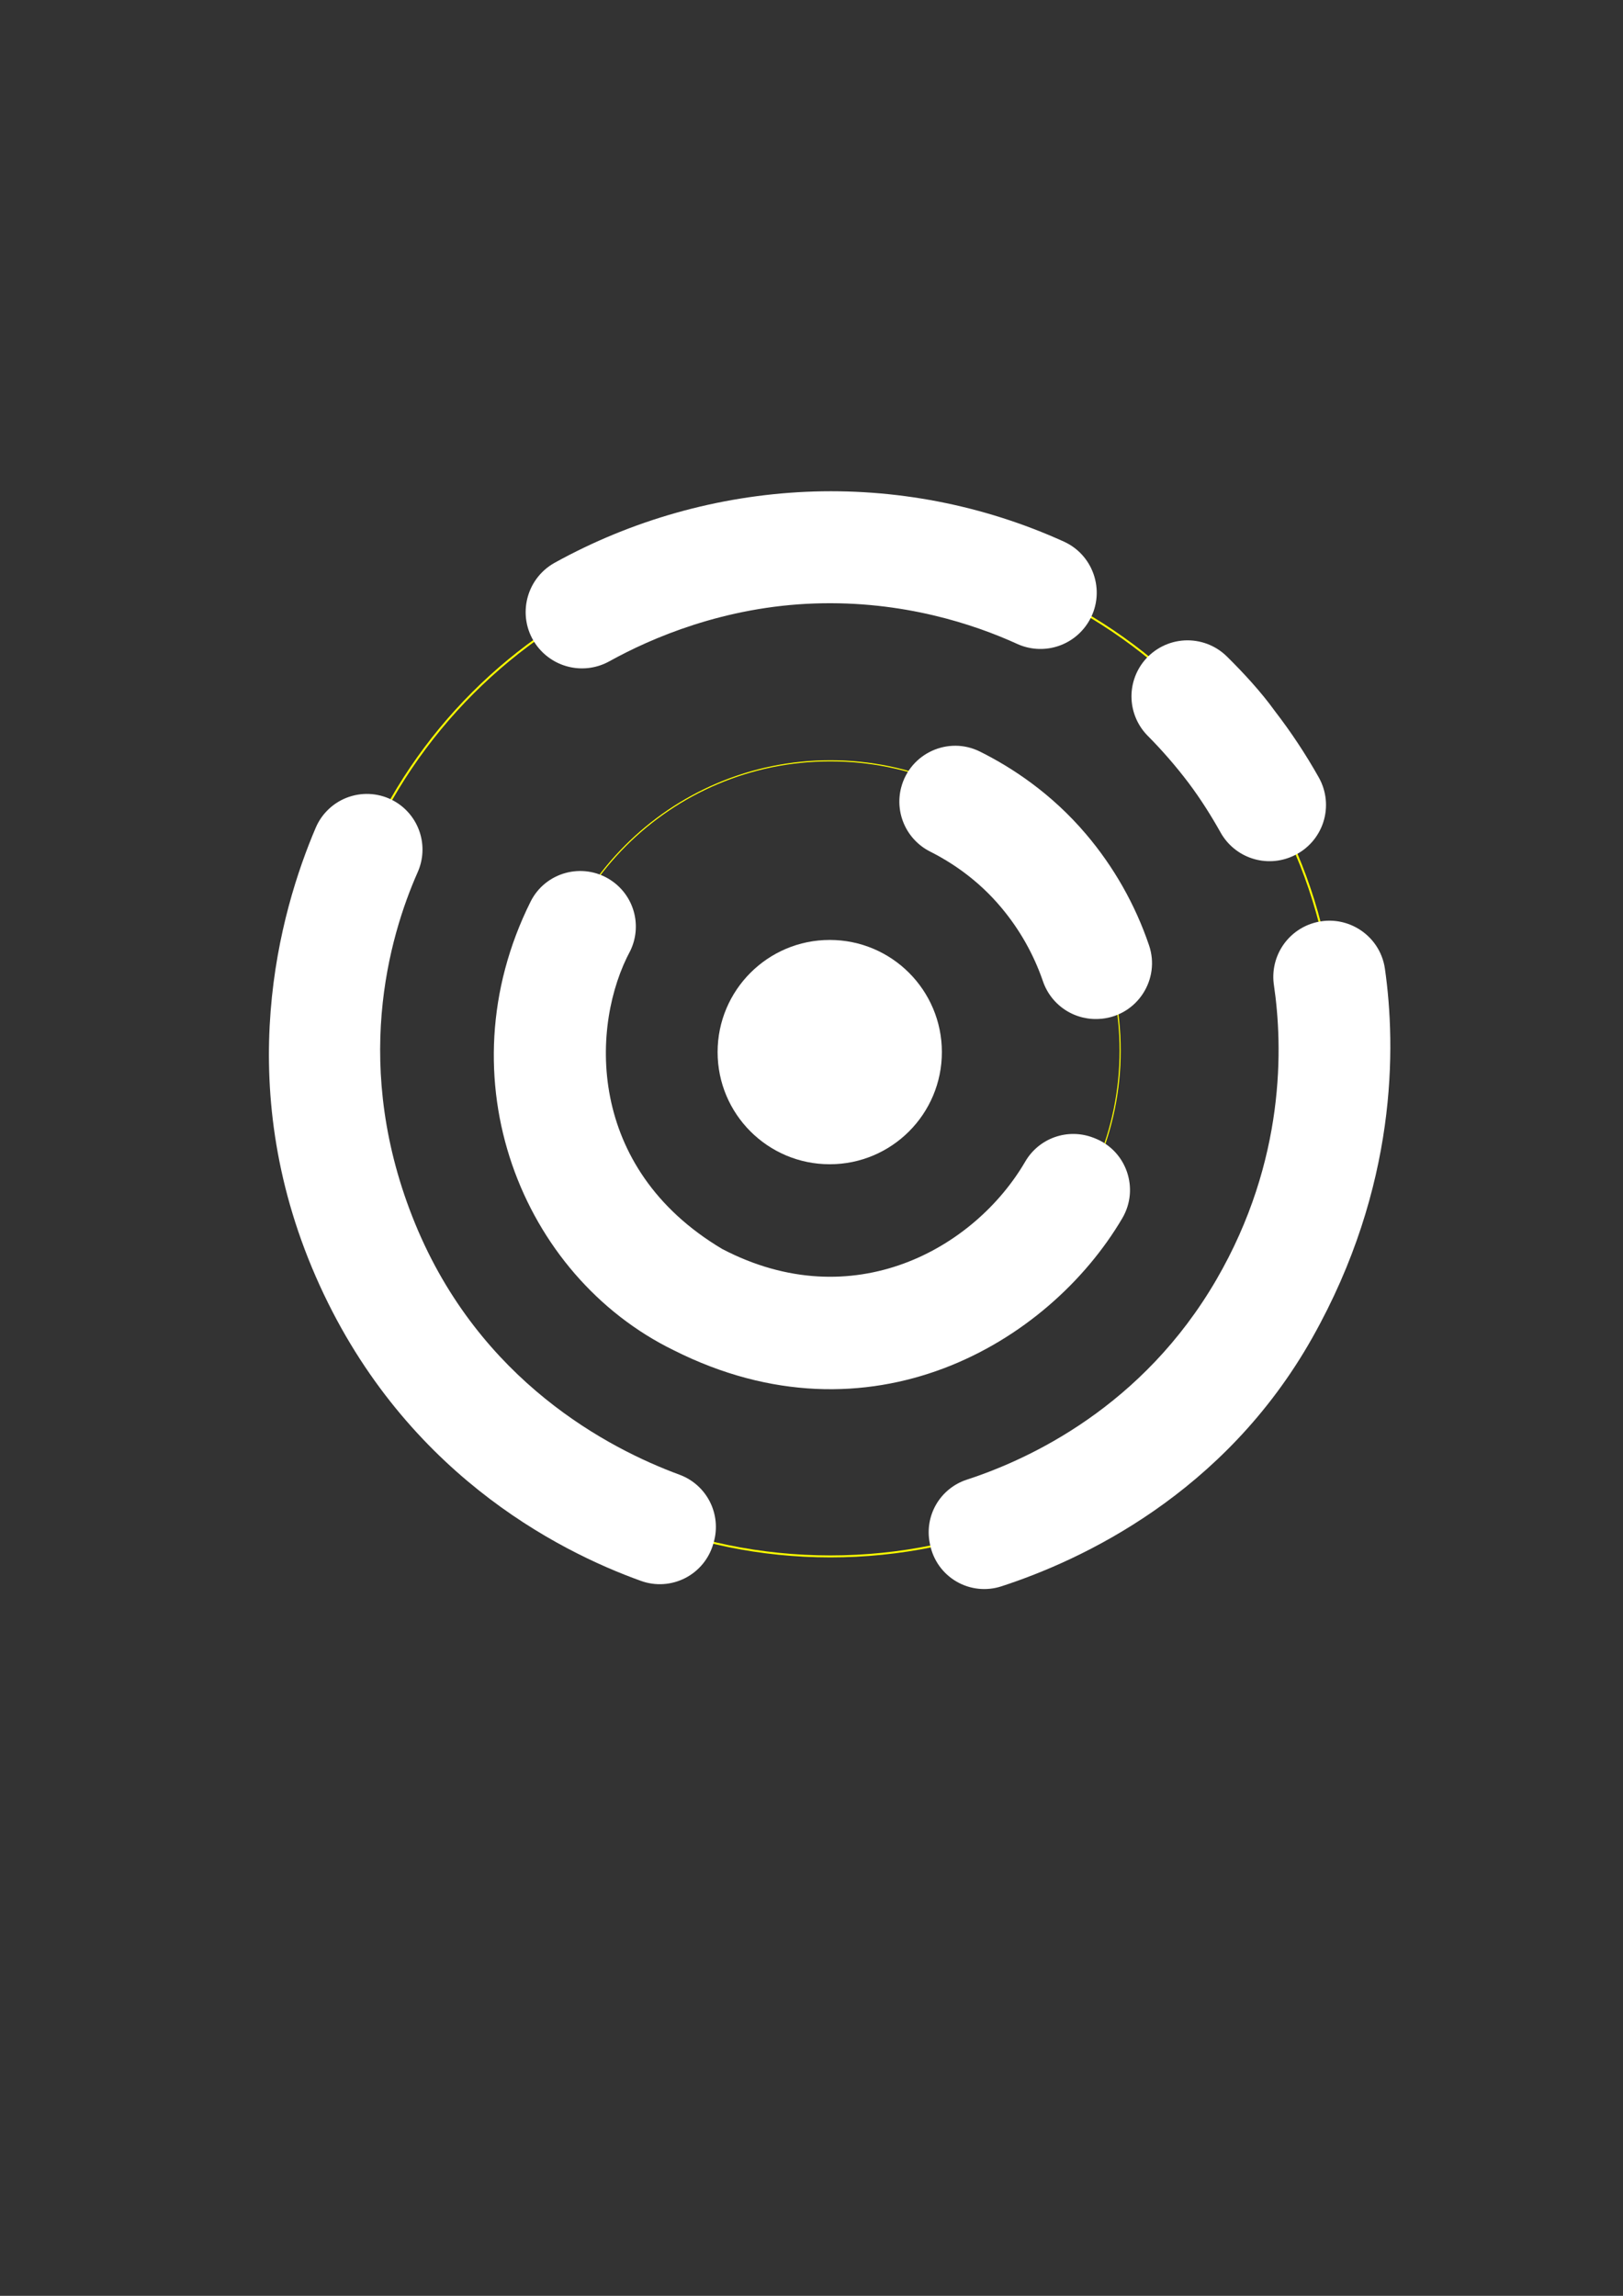 <svg width="210" height="297" viewBox="0 0 210 297" fill="none" xmlns="http://www.w3.org/2000/svg">
<rect x="0" y="0" width="210" height="297" fill="#333333" stroke="none"/>
<g id="orexin-emblem-w-circular-paths 1">
<g id="logo">
<path id="circular-path-2" d="M107.447 201.347C143.585 201.347 172.881 172.051 172.881 135.913C172.881 99.775 143.585 70.479 107.447 70.479C71.308 70.479 42.013 99.775 42.013 135.913C42.013 172.051 71.308 201.347 107.447 201.347Z" stroke="#FFFF00" stroke-width="0.254"/>
<path id="circular-path-1" d="M107.447 173.403C128.152 173.403 144.937 156.618 144.937 135.913C144.937 115.208 128.152 98.423 107.447 98.423C86.742 98.423 69.957 115.208 69.957 135.913C69.957 156.618 86.742 173.403 107.447 173.403Z" stroke="#FFFF00" stroke-width="0.145"/>
<g id="emblem-paths">
<path id="inner-circle" d="M107.36 150.615C115.373 150.615 121.869 144.119 121.869 136.106C121.869 128.093 115.373 121.597 107.36 121.597C99.347 121.597 92.851 128.093 92.851 136.106C92.851 144.119 99.347 150.615 107.36 150.615Z" fill="white"/>
<path id="line-down-right-2" d="M120.3 199.611L120.341 199.818C120.539 200.808 120.944 201.745 121.529 202.567C122.115 203.389 122.868 204.078 123.739 204.588C124.61 205.098 125.579 205.418 126.582 205.527C127.586 205.636 128.601 205.531 129.561 205.219C139.935 201.847 158.418 193.274 169.81 173.046C180.826 153.481 180.64 135.454 179.197 125.335C178.552 120.821 173.958 118.021 169.648 119.504C168.044 120.058 166.685 121.155 165.806 122.605C164.927 124.056 164.582 125.768 164.833 127.445C165.993 135.3 166.376 150.051 157.398 165.527C147.865 181.957 133.216 188.776 125.095 191.418C123.432 191.96 122.025 193.093 121.141 194.603C120.257 196.114 119.958 197.895 120.3 199.611V199.611Z" fill="white"/>
<path id="line-top-2" d="M140.758 80.589L140.772 80.567C143.133 76.85 141.671 71.9 137.666 70.07C127.206 65.324 115.773 63.114 104.299 63.622C92.894 64.138 81.762 67.279 71.77 72.801C67.867 74.972 66.806 80.103 69.537 83.636C70.603 85.014 72.127 85.965 73.834 86.316C75.541 86.668 77.317 86.396 78.841 85.551C84.306 82.522 93.711 78.472 105.397 78.069C116.86 77.676 126.105 80.788 131.599 83.294C133.195 84.025 135.002 84.153 136.685 83.656C138.368 83.159 139.815 82.069 140.758 80.589V80.589Z" fill="white"/>
<path id="line-down-left-2" d="M51.025 103.645C52.578 104.528 53.747 105.956 54.305 107.653C54.864 109.349 54.771 111.193 54.047 112.825C50.317 121.244 45.445 138.152 53.724 158.319C62.094 178.7 78.76 187.403 87.913 190.774C89.618 191.4 91.023 192.647 91.846 194.265C92.67 195.884 92.851 197.754 92.353 199.5L92.291 199.719C92.022 200.666 91.56 201.547 90.936 202.309C90.311 203.07 89.537 203.696 88.661 204.146C87.785 204.596 86.826 204.861 85.843 204.926C84.861 204.99 83.875 204.852 82.948 204.519C72.066 200.617 51.813 190.259 40.848 165.124C29.942 140.124 36.2 117.984 40.848 107.087C41.245 106.154 41.835 105.315 42.579 104.625C43.323 103.935 44.204 103.411 45.165 103.086C46.126 102.761 47.145 102.642 48.155 102.739C49.165 102.835 50.143 103.144 51.025 103.645Z" fill="white"/>
<path id="line-down-left-1" d="M78.969 113.826C80.443 114.772 81.521 116.224 81.999 117.909C82.477 119.594 82.323 121.396 81.566 122.975C76.407 132.521 75.77 151.063 93.449 161.577C110.364 170.415 126.095 161.529 132.66 150.263C133.52 148.787 134.878 147.666 136.49 147.101C138.101 146.535 139.862 146.562 141.456 147.176L141.603 147.232C145.756 148.831 147.467 153.775 145.208 157.608C135.623 173.871 112.489 187.432 87.153 174.667C67.491 165.056 57.254 139.522 68.647 116.652C70.552 112.823 75.372 111.509 78.969 113.826V113.826Z" fill="white"/>
<path id="line-top-right-2" d="M148.039 85.498C148.679 84.717 149.474 84.078 150.374 83.622C151.275 83.165 152.26 82.902 153.268 82.848C154.276 82.795 155.284 82.952 156.228 83.31C157.172 83.668 158.03 84.22 158.749 84.928C160.868 87.019 163.176 89.512 164.967 92.004C167.06 94.72 168.955 97.584 170.637 100.573C171.13 101.447 171.436 102.415 171.536 103.414C171.636 104.413 171.527 105.422 171.216 106.377C170.905 107.332 170.4 108.212 169.731 108.961C169.062 109.71 168.245 110.312 167.332 110.729L167.27 110.757C165.614 111.512 163.735 111.616 162.006 111.05C160.277 110.484 158.823 109.289 157.934 107.702C156.805 105.686 155.395 103.411 153.787 101.278C152.161 99.129 150.393 97.092 148.495 95.178C147.237 93.906 146.494 92.213 146.41 90.426C146.326 88.639 146.907 86.883 148.039 85.498V85.498Z" fill="white"/>
<path id="line-top-right-1" d="M116.601 101.88C117.759 97.451 122.698 95.19 126.796 97.23C130.95 99.298 136.048 102.642 140.514 107.901C144.117 112.14 146.886 117.023 148.674 122.291C150.162 126.675 147.18 131.308 142.575 131.789H142.534C140.906 131.959 139.268 131.572 137.889 130.69C136.51 129.808 135.472 128.484 134.944 126.935C133.751 123.462 131.928 120.238 129.568 117.424C126.593 113.856 123.152 111.578 120.358 110.169C118.878 109.426 117.697 108.198 117.013 106.689C116.329 105.181 116.184 103.483 116.601 101.88Z" fill="white"/>
</g>
</g>
</g>
</svg>
